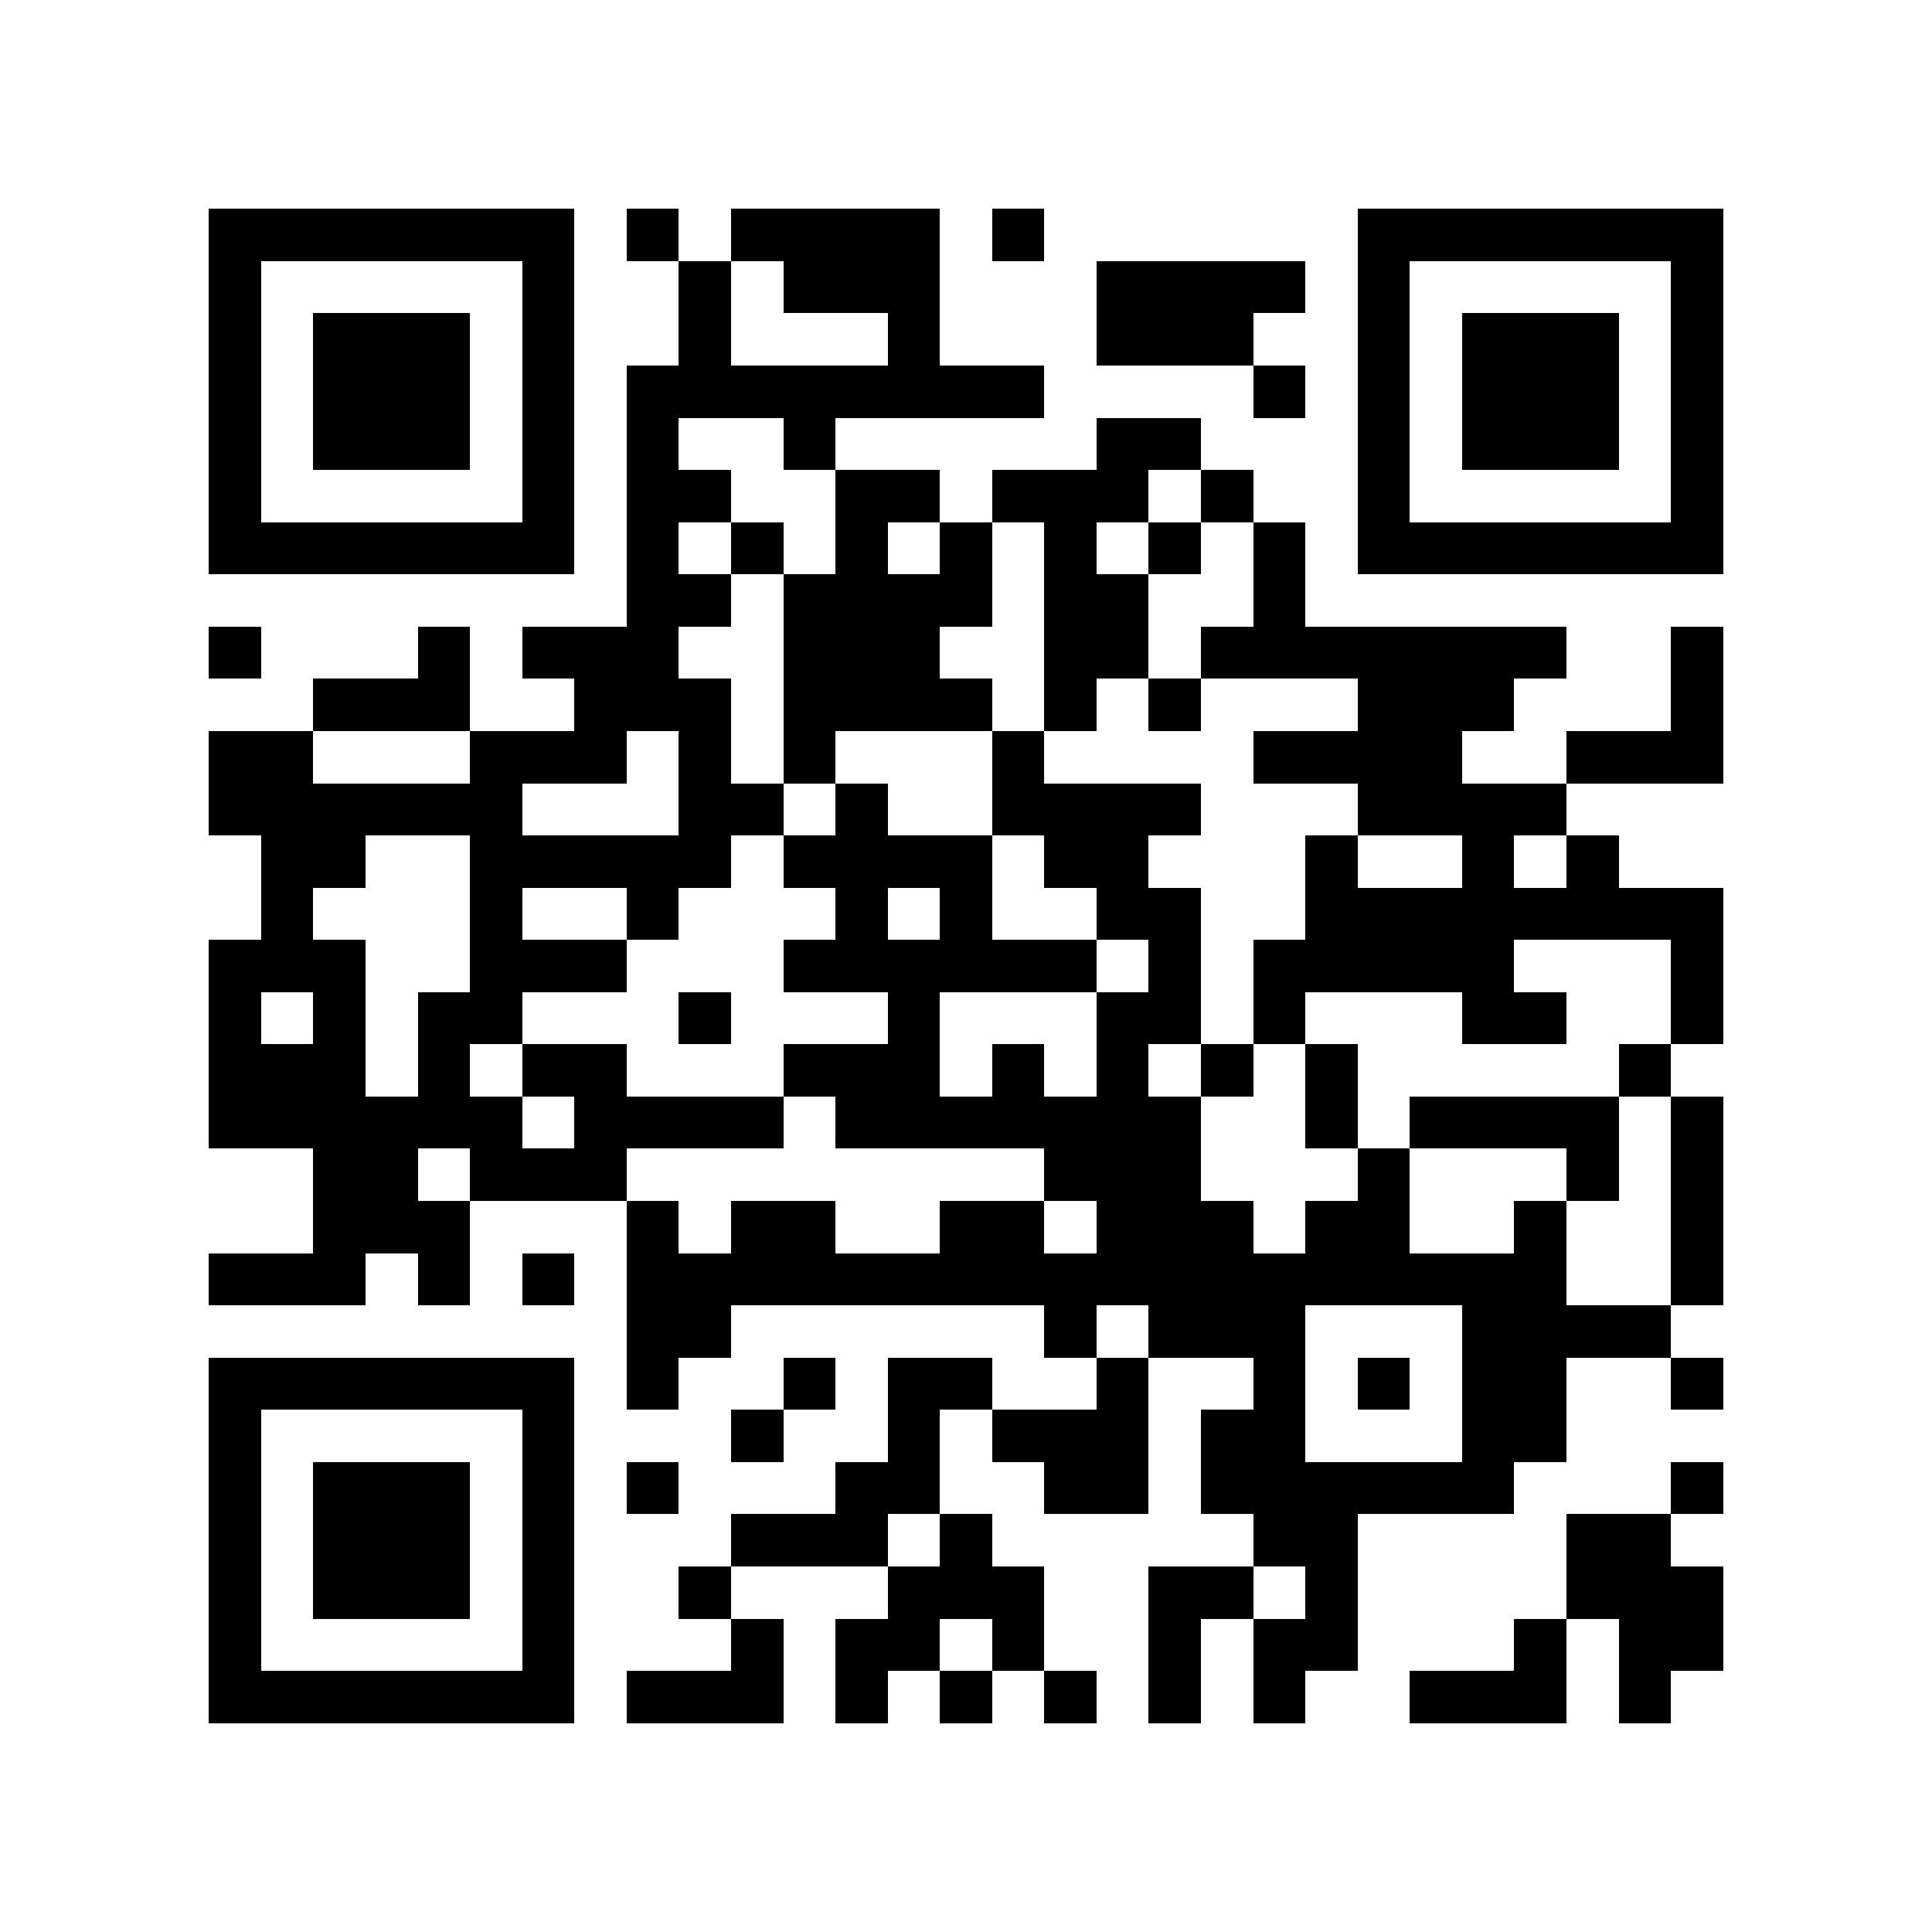 <?xml version="1.0" encoding="utf-8"?><!DOCTYPE svg PUBLIC "-//W3C//DTD SVG 1.1//EN" "http://www.w3.org/Graphics/SVG/1.1/DTD/svg11.dtd"><svg xmlns="http://www.w3.org/2000/svg" viewBox="0 0 37 37" shape-rendering="crispEdges"><path fill="#ffffff" d="M0 0h37v37H0z"/><path stroke="#000000" d="M4 4.5h7m1 0h1m1 0h4m1 0h1m6 0h7M4 5.5h1m5 0h1m2 0h1m1 0h3m3 0h4m1 0h1m5 0h1M4 6.5h1m1 0h3m1 0h1m2 0h1m3 0h1m3 0h3m2 0h1m1 0h3m1 0h1M4 7.5h1m1 0h3m1 0h1m1 0h8m4 0h1m1 0h1m1 0h3m1 0h1M4 8.5h1m1 0h3m1 0h1m1 0h1m2 0h1m5 0h2m3 0h1m1 0h3m1 0h1M4 9.5h1m5 0h1m1 0h2m2 0h2m1 0h3m1 0h1m2 0h1m5 0h1M4 10.5h7m1 0h1m1 0h1m1 0h1m1 0h1m1 0h1m1 0h1m1 0h1m1 0h7M12 11.5h2m1 0h4m1 0h2m2 0h1M4 12.5h1m3 0h1m1 0h3m2 0h3m2 0h2m1 0h7m2 0h1M6 13.5h3m2 0h3m1 0h4m1 0h1m1 0h1m3 0h3m3 0h1M4 14.5h2m3 0h3m1 0h1m1 0h1m3 0h1m4 0h4m2 0h3M4 15.5h6m3 0h2m1 0h1m2 0h4m3 0h4M5 16.5h2m2 0h5m1 0h4m1 0h2m3 0h1m2 0h1m1 0h1M5 17.5h1m3 0h1m2 0h1m3 0h1m1 0h1m2 0h2m2 0h8M4 18.5h3m2 0h3m3 0h6m1 0h1m1 0h5m3 0h1M4 19.5h1m1 0h1m1 0h2m3 0h1m3 0h1m3 0h2m1 0h1m3 0h2m2 0h1M4 20.5h3m1 0h1m1 0h2m3 0h3m1 0h1m1 0h1m1 0h1m1 0h1m5 0h1M4 21.5h6m1 0h4m1 0h7m2 0h1m1 0h4m1 0h1M6 22.5h2m1 0h3m8 0h3m3 0h1m3 0h1m1 0h1M6 23.5h3m3 0h1m1 0h2m2 0h2m1 0h3m1 0h2m2 0h1m2 0h1M4 24.5h3m1 0h1m1 0h1m1 0h18m2 0h1M12 25.5h2m6 0h1m1 0h3m3 0h4M4 26.5h7m1 0h1m2 0h1m1 0h2m2 0h1m2 0h1m1 0h1m1 0h2m2 0h1M4 27.5h1m5 0h1m3 0h1m2 0h1m1 0h3m1 0h2m3 0h2M4 28.5h1m1 0h3m1 0h1m1 0h1m3 0h2m2 0h2m1 0h6m3 0h1M4 29.5h1m1 0h3m1 0h1m3 0h3m1 0h1m5 0h2m4 0h2M4 30.5h1m1 0h3m1 0h1m2 0h1m3 0h3m2 0h2m1 0h1m4 0h3M4 31.5h1m5 0h1m3 0h1m1 0h2m1 0h1m2 0h1m1 0h2m3 0h1m1 0h2M4 32.5h7m1 0h3m1 0h1m1 0h1m1 0h1m1 0h1m1 0h1m2 0h3m1 0h1"/></svg>
